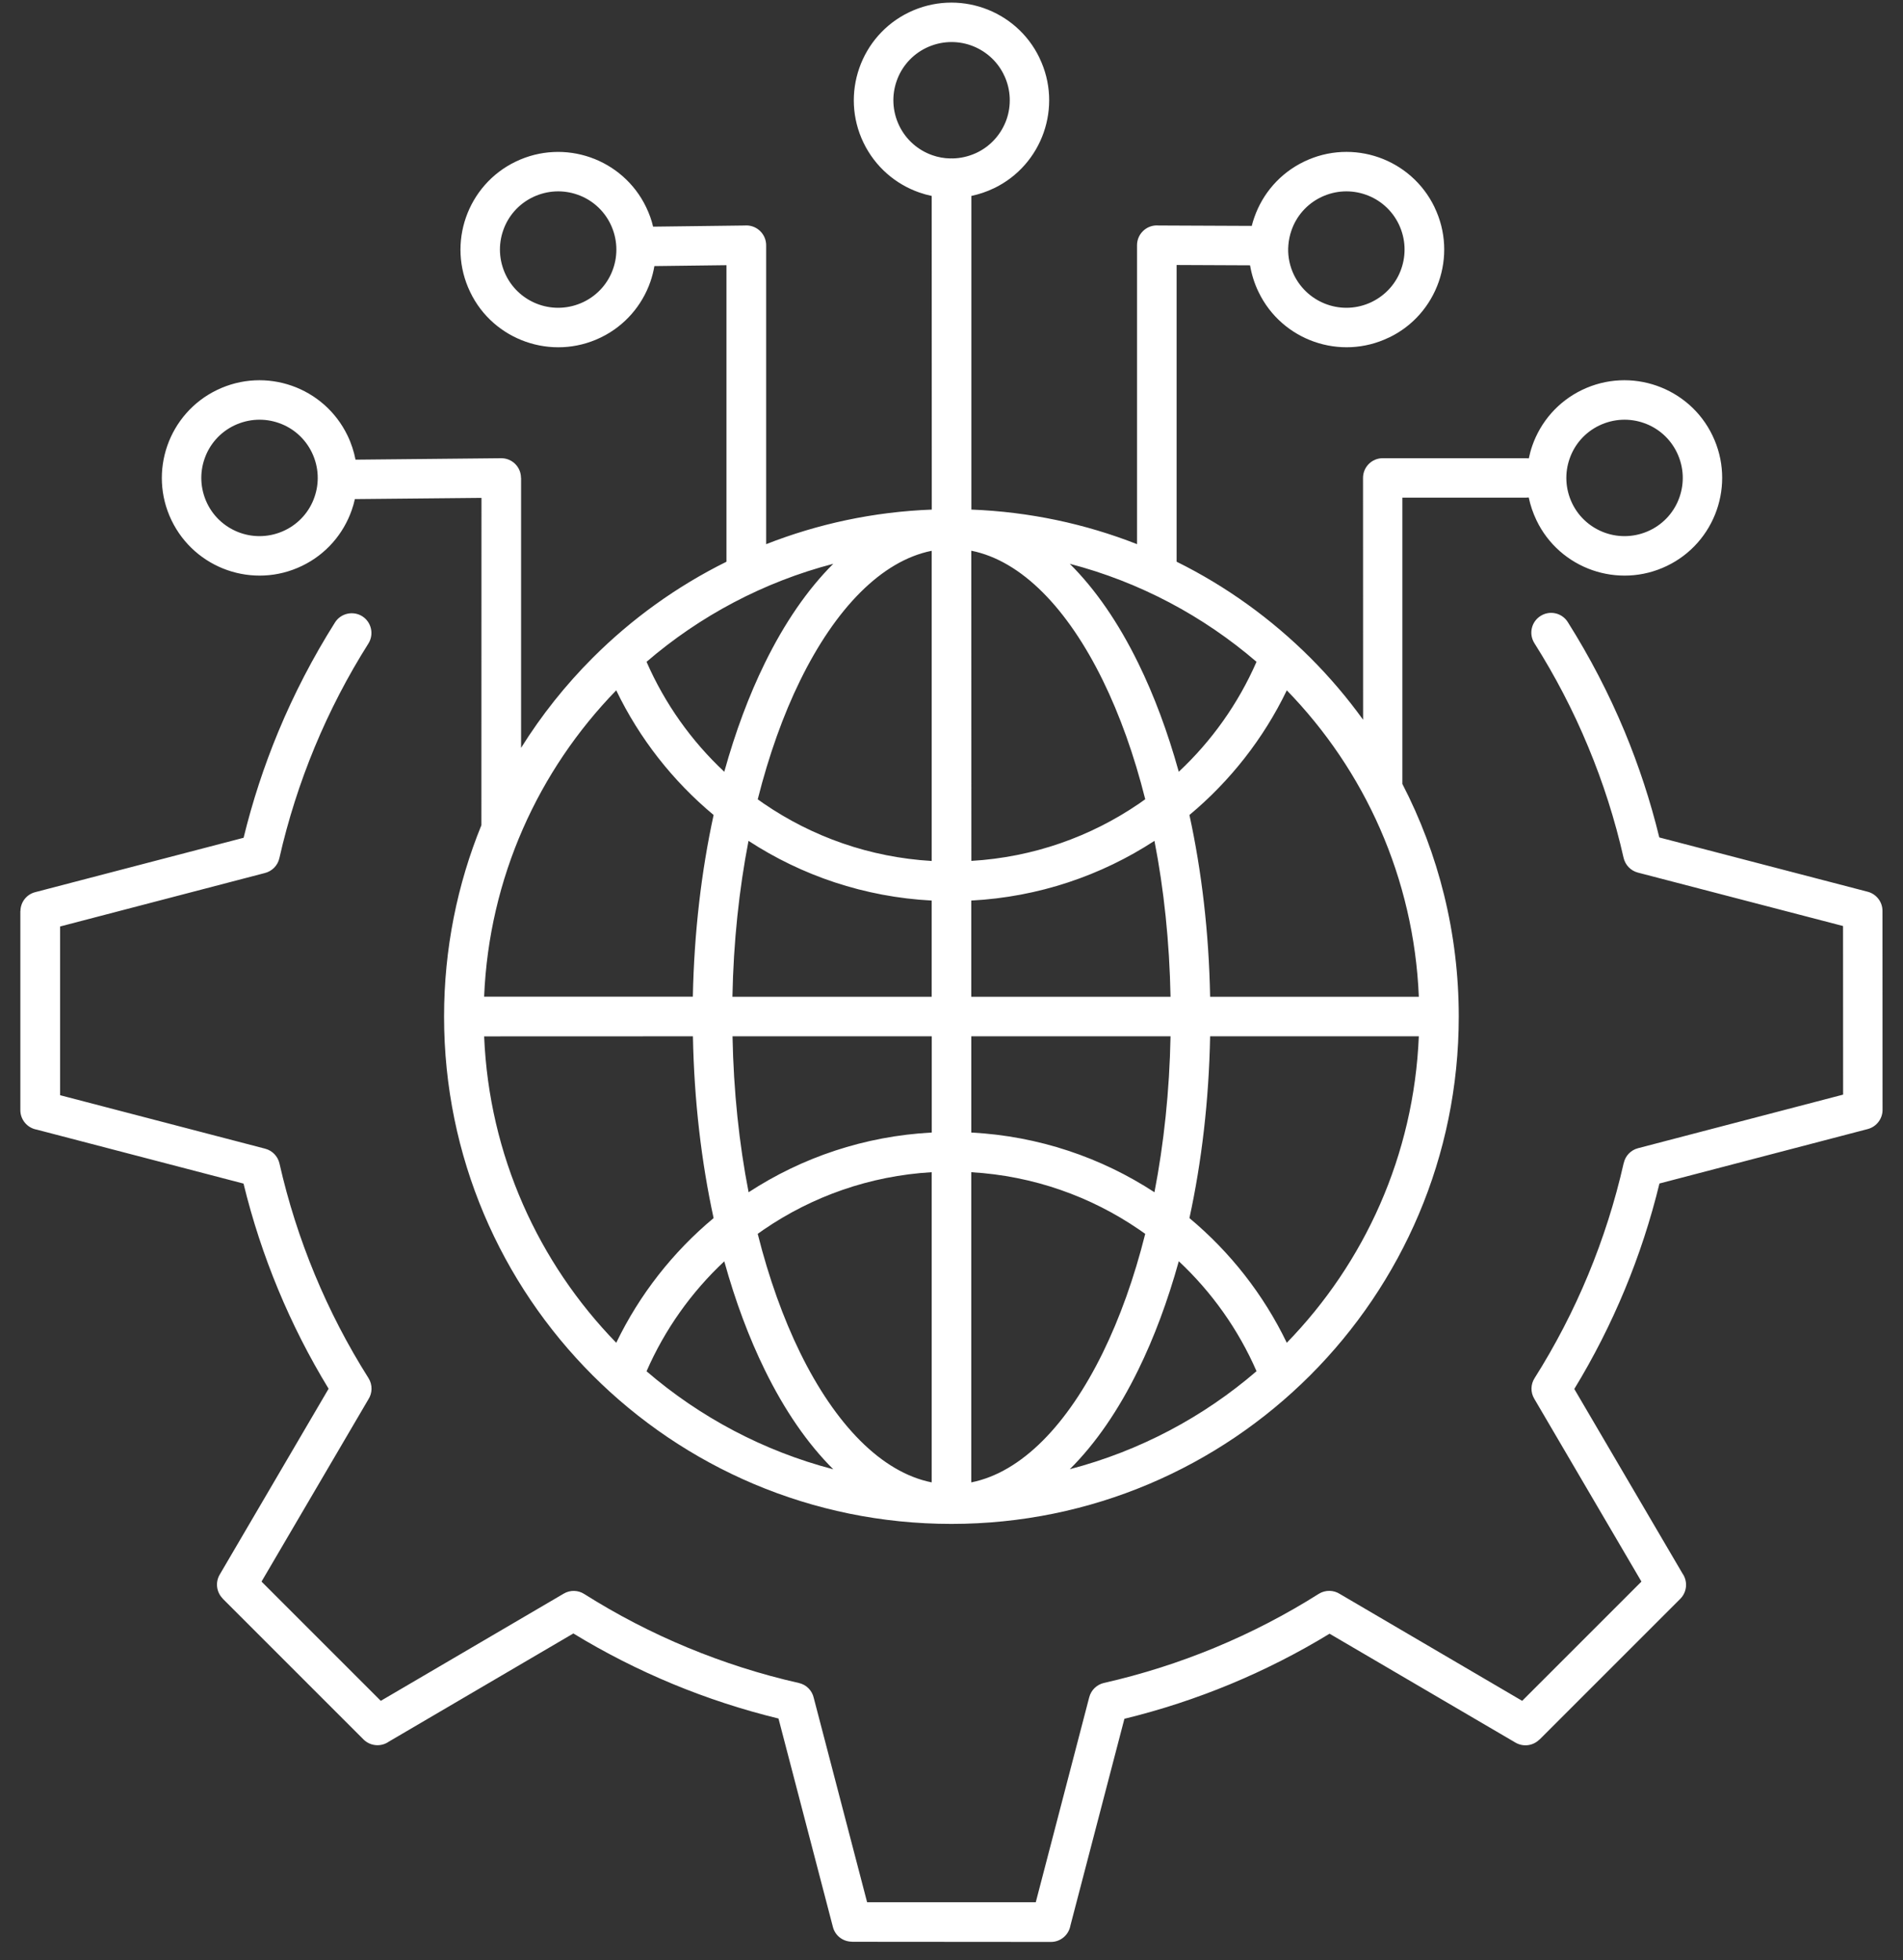 <svg width="100" height="103" viewBox="0 0 100 103" fill="none" xmlns="http://www.w3.org/2000/svg">
<rect x="0" y="0" width="100" height="103" fill="#333333" stroke="none"/>
<g clip-path="url(#clip0_1163_67)">
<path fill-rule="evenodd" clip-rule="evenodd" d="M56.216 77.208C59.893 76.248 63.235 74.465 66.029 72.058C65.069 69.858 63.672 67.897 61.944 66.279C61.362 68.372 60.645 70.296 59.813 71.99C58.781 74.1 57.566 75.87 56.216 77.208ZM52.229 9.893C51.843 10.079 51.444 10.211 51.045 10.296V26.779C54.106 26.898 57.036 27.53 59.749 28.596V12.886C59.749 12.313 60.216 11.846 60.789 11.846C60.823 11.846 60.853 11.846 60.887 11.85L65.778 11.871C65.816 11.719 65.859 11.57 65.914 11.421C66.347 10.182 67.251 9.107 68.529 8.492C69.807 7.876 71.213 7.838 72.453 8.271C73.692 8.704 74.767 9.613 75.382 10.886V10.891C75.998 12.169 76.036 13.57 75.603 14.81C75.17 16.049 74.266 17.128 72.988 17.739H72.983C71.705 18.355 70.304 18.393 69.064 17.96C67.825 17.527 66.75 16.623 66.135 15.345C65.914 14.89 65.77 14.419 65.689 13.943L61.829 13.926V29.518C64.445 30.813 66.814 32.528 68.856 34.566C69.867 35.577 70.792 36.664 71.629 37.823L71.625 25.115C71.625 24.542 72.088 24.079 72.661 24.079H80.214C80.257 24.079 80.299 24.083 80.337 24.088C80.384 23.863 80.443 23.642 80.52 23.421C80.953 22.181 81.862 21.103 83.135 20.491C84.413 19.876 85.819 19.837 87.059 20.271C88.298 20.704 89.377 21.612 89.988 22.886C90.604 24.164 90.642 25.57 90.209 26.809C89.776 28.049 88.867 29.128 87.594 29.739C86.316 30.355 84.91 30.393 83.67 29.96C82.43 29.527 81.352 28.618 80.741 27.344C80.554 26.954 80.418 26.55 80.333 26.143C80.291 26.147 80.252 26.151 80.21 26.151H73.692V41.195C75.586 44.859 76.656 49.016 76.656 53.423C76.656 60.785 73.671 67.451 68.848 72.275C64.025 77.099 57.359 80.083 49.996 80.083C42.633 80.083 35.967 77.098 31.143 72.275C26.32 67.452 23.335 60.786 23.335 53.423C23.335 49.865 24.032 46.468 25.297 43.364L25.301 26.164L18.648 26.228C18.605 26.423 18.55 26.619 18.482 26.81C18.049 28.049 17.14 29.128 15.867 29.739C14.589 30.355 13.183 30.393 11.944 29.96C10.704 29.527 9.629 28.618 9.014 27.345C8.398 26.067 8.36 24.661 8.793 23.421C9.226 22.182 10.135 21.103 11.408 20.492C12.687 19.876 14.092 19.838 15.332 20.271C16.572 20.704 17.646 21.613 18.261 22.886C18.461 23.298 18.597 23.727 18.682 24.156L26.333 24.08C26.906 24.075 27.373 24.534 27.377 25.107V25.116H27.382V39.301C28.456 37.582 29.721 35.994 31.148 34.567C33.19 32.525 35.559 30.814 38.175 29.519V13.936L34.387 13.983C34.341 14.263 34.268 14.539 34.175 14.811C33.742 16.051 32.833 17.129 31.56 17.741C30.282 18.356 28.876 18.394 27.636 17.961C26.396 17.528 25.318 16.624 24.707 15.346C24.091 14.068 24.053 12.662 24.486 11.423C24.919 10.183 25.828 9.104 27.101 8.493C28.379 7.877 29.785 7.839 31.025 8.272C32.264 8.705 33.343 9.614 33.954 10.888C34.116 11.223 34.239 11.563 34.319 11.911L39.113 11.851C39.147 11.847 39.181 11.847 39.219 11.847C39.792 11.847 40.26 12.314 40.26 12.887V28.597C42.973 27.532 45.902 26.895 48.964 26.78L48.959 10.297C48.739 10.251 48.522 10.191 48.306 10.115C47.066 9.682 45.992 8.773 45.376 7.499C44.76 6.221 44.722 4.816 45.155 3.576C45.588 2.336 46.497 1.258 47.77 0.646C49.048 0.031 50.454 -0.007 51.694 0.426C52.934 0.859 54.012 1.767 54.623 3.041V3.045C55.239 4.323 55.277 5.724 54.844 6.964C54.411 8.204 53.502 9.283 52.229 9.894L52.229 9.893ZM48.99 8.156C49.291 8.262 49.614 8.322 49.937 8.326C49.958 8.326 49.979 8.322 50 8.322C50.021 8.322 50.043 8.322 50.064 8.326C50.471 8.317 50.879 8.228 51.274 8.05C51.312 8.029 51.35 8.012 51.389 7.995C52.119 7.625 52.637 6.997 52.892 6.279C53.142 5.558 53.125 4.742 52.785 3.999C52.764 3.961 52.743 3.923 52.73 3.885C52.361 3.154 51.733 2.636 51.015 2.382C50.276 2.123 49.44 2.148 48.675 2.513C47.916 2.878 47.372 3.52 47.117 4.258C46.858 4.997 46.884 5.834 47.249 6.598C47.614 7.358 48.255 7.897 48.99 8.156ZM28.32 16.003C29.059 16.262 29.895 16.236 30.66 15.871C31.42 15.506 31.963 14.865 32.218 14.126C32.477 13.387 32.451 12.551 32.086 11.786C31.721 11.026 31.08 10.483 30.341 10.228C29.602 9.969 28.766 9.995 28.002 10.36C27.242 10.725 26.698 11.366 26.443 12.105C26.184 12.844 26.21 13.68 26.575 14.444C26.94 15.204 27.581 15.744 28.32 16.003ZM69.743 16.003C70.482 16.262 71.318 16.236 72.078 15.871C72.838 15.502 73.382 14.865 73.636 14.126C73.895 13.387 73.87 12.551 73.505 11.786C73.14 11.026 72.499 10.483 71.76 10.228C71.021 9.969 70.184 9.995 69.424 10.36C68.664 10.725 68.121 11.366 67.866 12.105C67.777 12.355 67.722 12.623 67.701 12.89V12.92C67.701 12.963 67.696 13.001 67.692 13.043C67.679 13.514 67.777 13.994 67.994 14.444C68.363 15.204 69.004 15.744 69.743 16.003ZM85.326 61.12C85.406 60.751 85.686 60.441 86.077 60.339L96.853 57.524L96.849 48.663L86.069 45.856C85.682 45.754 85.402 45.448 85.317 45.079C84.863 43.071 84.239 41.122 83.457 39.245C82.668 37.339 81.716 35.517 80.629 33.798C80.324 33.314 80.468 32.672 80.957 32.367C81.441 32.061 82.082 32.205 82.387 32.694C83.538 34.52 84.54 36.443 85.376 38.451C86.115 40.234 86.727 42.09 87.194 44.009L98.144 46.862C98.59 46.977 98.921 47.385 98.921 47.864L98.925 58.288C98.942 58.764 98.628 59.205 98.148 59.333L87.202 62.194C86.735 64.118 86.124 65.978 85.381 67.769C84.629 69.582 83.742 71.327 82.727 72.992L88.408 82.681C88.697 83.089 88.659 83.653 88.298 84.019L80.897 91.419L80.893 91.415C80.566 91.742 80.052 91.818 79.636 91.576L69.866 85.853C68.202 86.868 66.457 87.755 64.644 88.507C62.861 89.245 61.005 89.857 59.086 90.324L56.249 101.189C56.165 101.677 55.736 102.051 55.226 102.051L44.769 102.043V102.038C44.306 102.038 43.885 101.728 43.767 101.261L40.909 90.311C38.994 89.844 37.134 89.233 35.351 88.494C33.538 87.742 31.793 86.855 30.129 85.84L20.439 91.521C20.032 91.81 19.467 91.772 19.102 91.411L11.701 84.01L11.705 84.006C11.379 83.679 11.302 83.165 11.544 82.749L17.268 72.979C16.253 71.315 15.365 69.57 14.614 67.757C13.875 65.974 13.264 64.118 12.797 62.199L1.931 59.363C1.443 59.278 1.069 58.849 1.069 58.339V47.877L1.074 47.886C1.074 47.423 1.384 47.003 1.851 46.884L12.801 44.026C13.268 42.111 13.879 40.252 14.618 38.468C15.45 36.46 16.452 34.537 17.603 32.711C17.909 32.227 18.55 32.083 19.034 32.384C19.518 32.69 19.662 33.331 19.361 33.815C18.274 35.535 17.327 37.356 16.537 39.262C15.76 41.139 15.136 43.088 14.681 45.096C14.592 45.5 14.278 45.793 13.905 45.882L3.158 48.688V57.554L13.934 60.365C14.321 60.467 14.601 60.772 14.686 61.142C15.14 63.15 15.764 65.099 16.541 66.975C17.331 68.882 18.278 70.703 19.365 72.423C19.586 72.775 19.569 73.213 19.356 73.54L13.743 83.114L20.01 89.381L29.623 83.747C29.967 83.543 30.383 83.564 30.697 83.764C32.417 84.851 34.238 85.798 36.145 86.587C38.022 87.364 39.97 87.989 41.979 88.443C42.382 88.532 42.675 88.846 42.76 89.22L45.566 99.966H54.428L57.238 89.19C57.34 88.804 57.646 88.523 58.015 88.439C60.024 87.984 61.972 87.36 63.849 86.583C65.756 85.793 67.577 84.846 69.297 83.76C69.649 83.539 70.087 83.556 70.413 83.768L79.988 89.381L86.255 83.114L80.621 73.501C80.417 73.157 80.438 72.741 80.638 72.427C81.725 70.707 82.671 68.886 83.461 66.98C84.238 65.103 84.862 63.154 85.317 61.146L85.326 61.12ZM33.975 34.779C34.935 36.978 36.332 38.94 38.06 40.557C38.642 38.464 39.359 36.541 40.191 34.847C41.223 32.741 42.438 30.97 43.788 29.628C40.111 30.588 36.769 32.375 33.975 34.779ZM39.818 42.005C39.924 42.082 40.03 42.154 40.136 42.23C42.675 43.967 45.694 45.054 48.959 45.245V28.945C46.323 29.471 43.903 31.976 42.047 35.76C41.155 37.577 40.404 39.683 39.818 42.005ZM51.04 45.241C54.305 45.05 57.324 43.963 59.863 42.226C59.969 42.154 60.075 42.078 60.181 42.001C59.599 39.683 58.844 37.577 57.952 35.755C56.097 31.972 53.681 29.467 51.04 28.941L51.044 45.241L51.04 45.241ZM61.943 40.557C63.671 38.94 65.068 36.978 66.028 34.779C63.234 32.376 59.892 30.588 56.215 29.628C57.565 30.97 58.78 32.736 59.812 34.847C60.644 36.541 61.361 38.464 61.943 40.557ZM67.62 36.278C66.397 38.812 64.643 41.046 62.503 42.829C63.145 45.776 63.527 48.998 63.59 52.382H74.558C74.299 46.128 71.704 40.476 67.62 36.278ZM60.665 44.188C57.867 46.013 54.576 47.139 51.039 47.325V52.382H61.51C61.455 49.495 61.162 46.735 60.665 44.188ZM48.958 47.325C45.422 47.139 42.131 46.013 39.333 44.188C38.84 46.735 38.543 49.495 38.488 52.382H48.958L48.958 47.325ZM37.499 42.829C35.359 41.046 33.605 38.816 32.382 36.278C28.298 40.477 25.699 46.124 25.44 52.377H36.408C36.476 48.998 36.858 45.776 37.499 42.829ZM67.619 70.564C66.397 68.029 64.643 65.796 62.503 64.012C63.144 61.066 63.526 57.843 63.59 54.459H74.557C74.298 60.713 71.704 66.365 67.619 70.564ZM60.18 64.84C59.599 67.159 58.843 69.264 57.951 71.086C56.096 74.869 53.68 77.374 51.039 77.901V61.601C54.304 61.792 57.323 62.879 59.858 64.615C59.968 64.687 60.074 64.764 60.18 64.84ZM48.959 61.6C45.694 61.792 42.675 62.879 40.136 64.615C40.029 64.687 39.923 64.764 39.817 64.84C40.399 67.158 41.155 69.264 42.046 71.086C43.902 74.869 46.322 77.374 48.959 77.901L48.959 61.6ZM38.06 66.284C36.332 67.901 34.935 69.863 33.975 72.062C36.769 74.466 40.111 76.253 43.788 77.213C42.437 75.871 41.223 74.105 40.191 71.995C39.359 70.3 38.641 68.381 38.06 66.284ZM32.383 70.564C33.606 68.029 35.359 65.796 37.499 64.012C36.858 61.066 36.476 57.843 36.412 54.459L25.441 54.463C25.7 60.713 28.298 66.365 32.383 70.564ZM39.338 62.654C42.136 60.828 45.426 59.703 48.963 59.516V54.459H38.493C38.548 57.35 38.841 60.106 39.338 62.654ZM51.04 59.516C54.577 59.703 57.867 60.828 60.665 62.654C61.158 60.106 61.455 57.346 61.51 54.459H51.04L51.04 59.516ZM84.357 28.003C85.096 28.262 85.933 28.236 86.697 27.871C87.457 27.506 88 26.865 88.255 26.126C88.514 25.387 88.489 24.551 88.123 23.787C87.758 23.027 87.117 22.483 86.378 22.228C85.639 21.969 84.803 21.995 84.039 22.36C83.279 22.725 82.735 23.366 82.481 24.105C82.222 24.844 82.247 25.68 82.612 26.445C82.977 27.205 83.618 27.744 84.357 28.003ZM12.627 28.003C13.366 28.262 14.202 28.236 14.966 27.871C15.726 27.506 16.27 26.865 16.524 26.126C16.784 25.387 16.758 24.551 16.393 23.787C16.028 23.027 15.387 22.483 14.648 22.228C13.909 21.969 13.073 21.995 12.308 22.36C11.548 22.725 11.005 23.366 10.75 24.105C10.491 24.844 10.517 25.68 10.882 26.445C11.247 27.205 11.888 27.744 12.627 28.003Z" fill="white"/>
</g>
<defs>
<clipPath id="clip0_1163_67">
<rect width="100" height="102.174" fill="white"/>
</clipPath>
</defs>
</svg>
